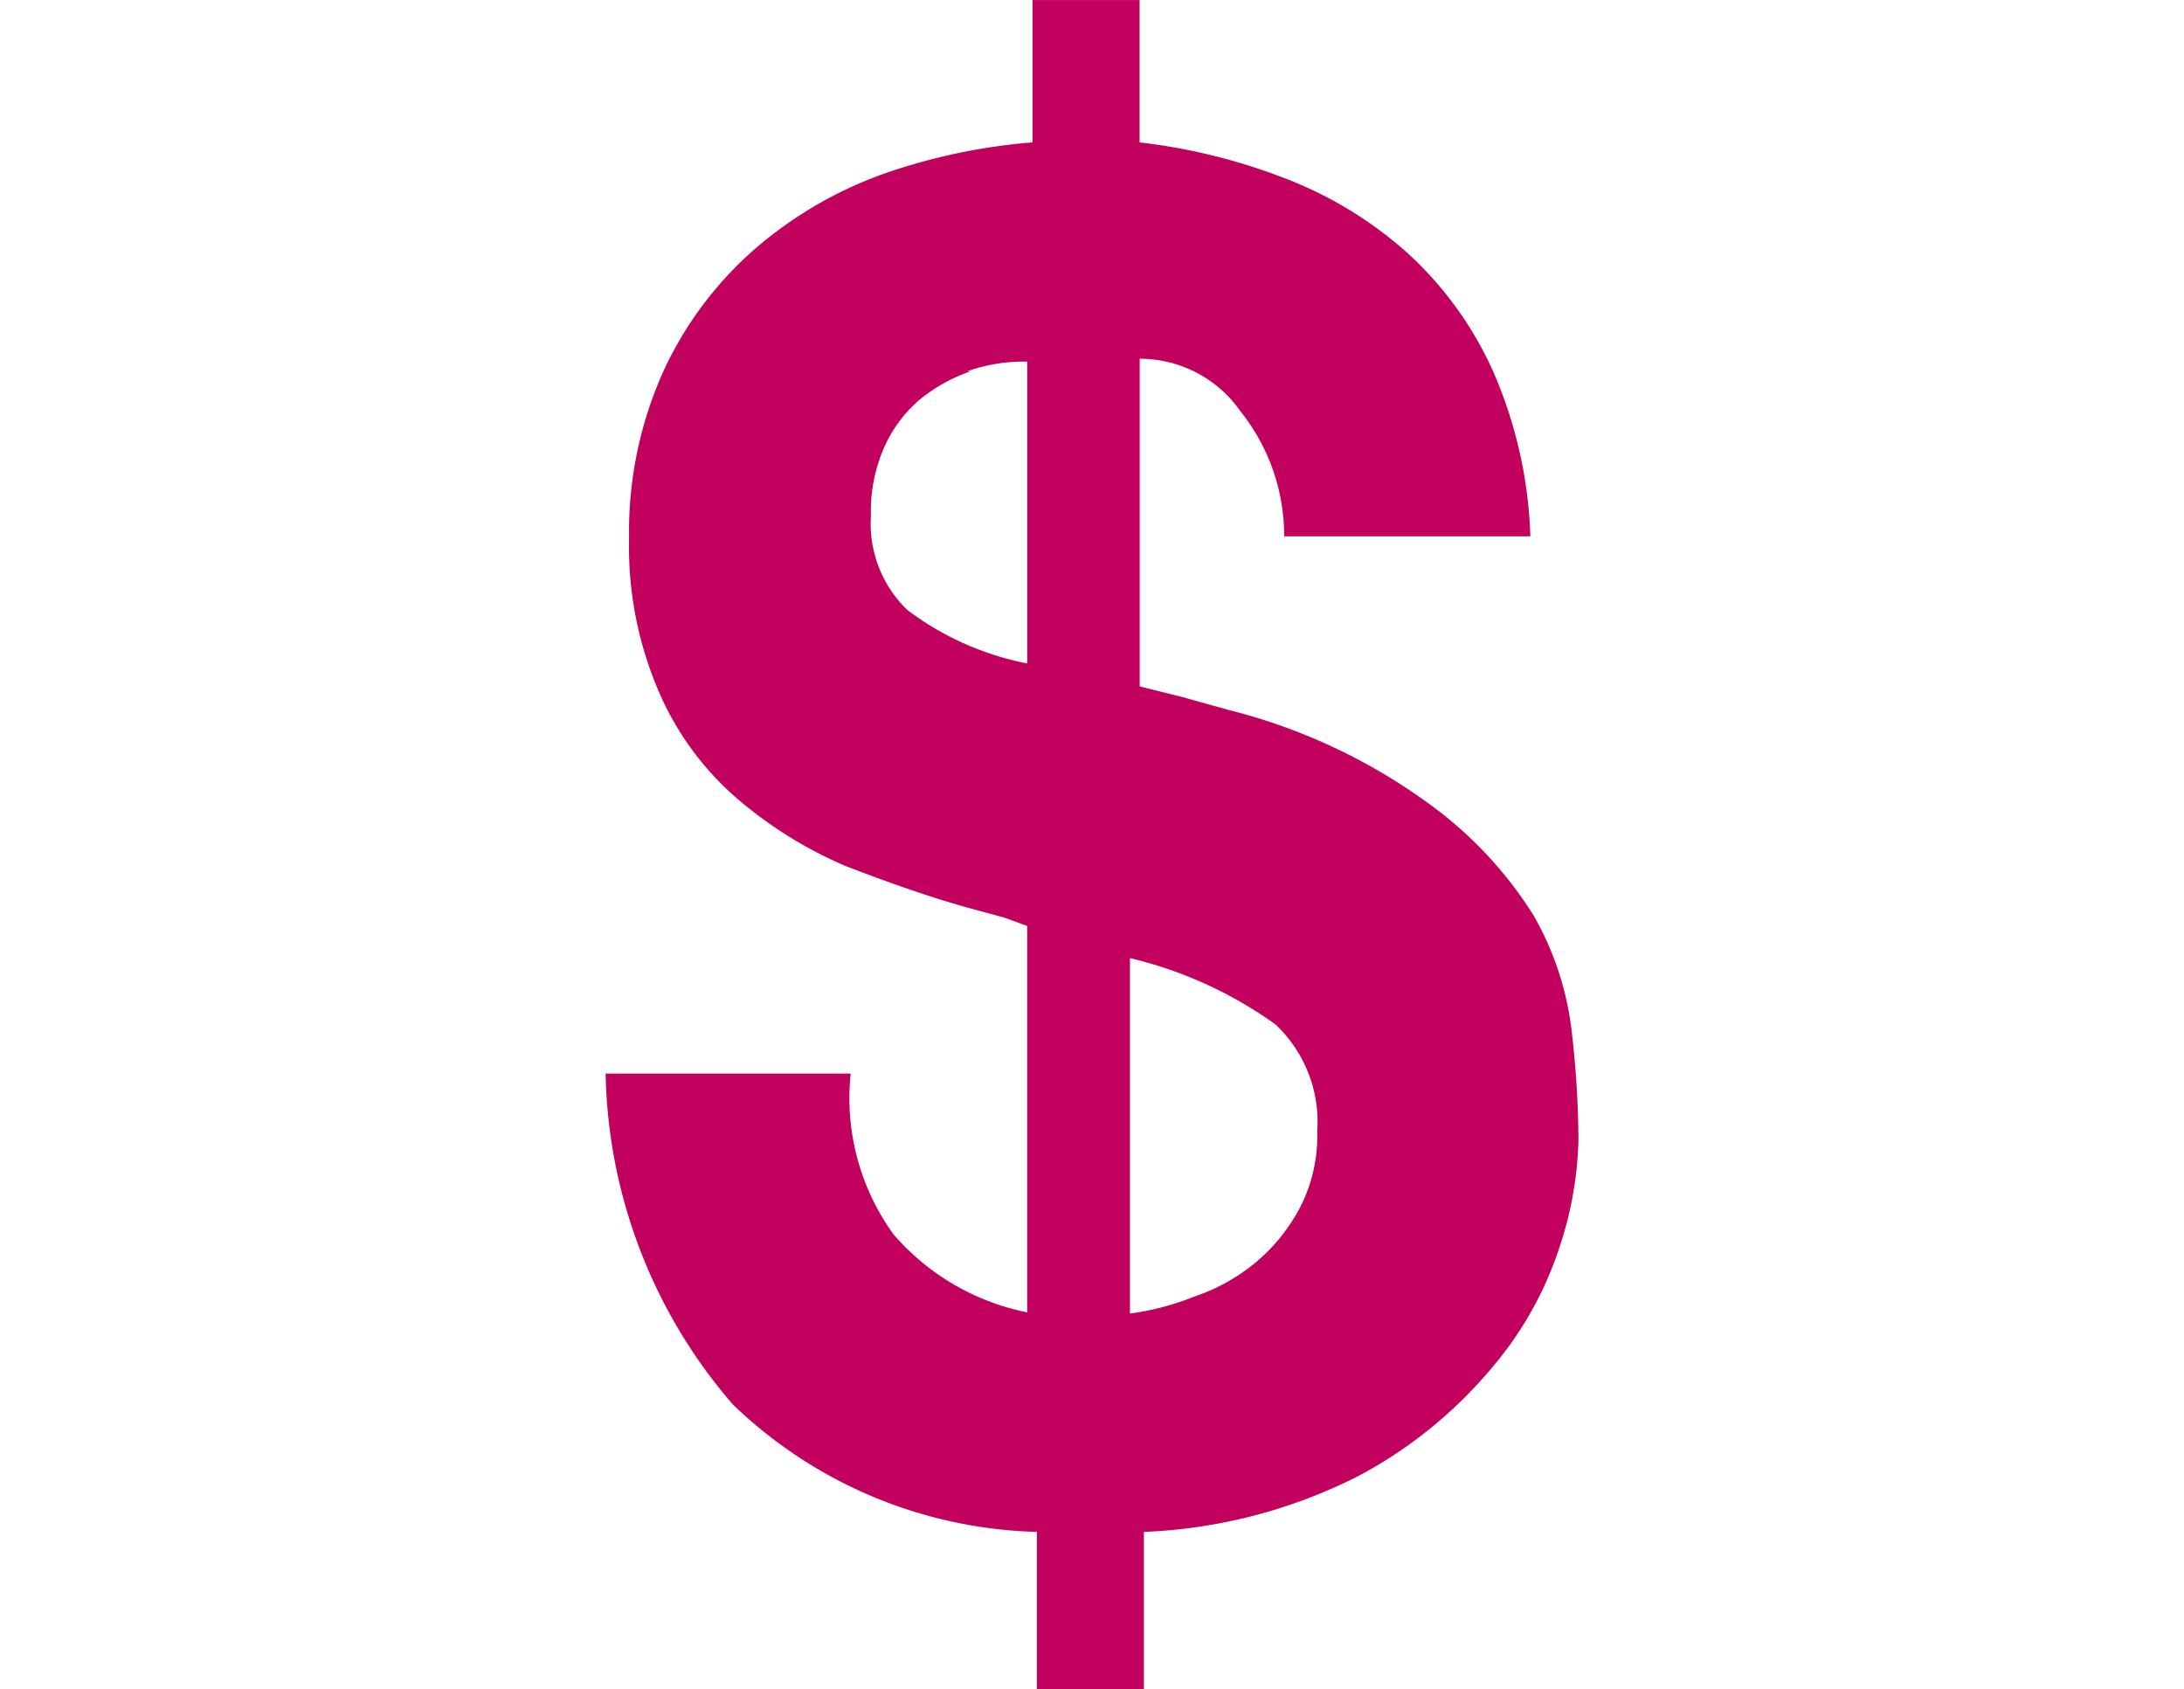 <svg id="Critical5" xmlns="http://www.w3.org/2000/svg" xmlns:xlink="http://www.w3.org/1999/xlink" width="58" height="44.853" viewBox="0 0 58 44.853">
  <defs>
    <clipPath id="clip-path">
      <rect id="Rectangle_11673" data-name="Rectangle 11673" width="58" height="44.853" fill="#ad5480"/>
    </clipPath>
  </defs>
  <g id="Mask_Group_52" data-name="Mask Group 52" clip-path="url(#clip-path)">
    <g id="Group_24223" data-name="Group 24223" transform="translate(9130.504 12189.587)">
      <path id="Path_49020" data-name="Path 49020" d="M249,231.439a6.339,6.339,0,0,0,3.553,2.075v-10.26l-.625-.227-.851-.23c-1.137-.313-2.245-.71-3.354-1.137a11.169,11.169,0,0,1-2.842-1.762,7.844,7.844,0,0,1-2.1-2.842,9.718,9.718,0,0,1-.8-4.092,10.374,10.374,0,0,1,.91-4.434,9.69,9.69,0,0,1,2.387-3.212,10.743,10.743,0,0,1,3.411-2.015,15.717,15.717,0,0,1,4.008-.853v-3.78h2.842v3.78a15.638,15.638,0,0,1,3.892.966,10.494,10.494,0,0,1,3.211,1.961,9.548,9.548,0,0,1,2.274,3.127,11.826,11.826,0,0,1,1,4.405h-6.537a5.314,5.314,0,0,0-1.165-3.325,3.266,3.266,0,0,0-2.672-1.39v8.7l1.137.284,1.222.341a15.376,15.376,0,0,1,5.258,2.444A10.633,10.633,0,0,1,266,222.972a8.041,8.041,0,0,1,1.023,3.155,25.539,25.539,0,0,1,.17,2.842,9.722,9.722,0,0,1-.511,2.842,9.466,9.466,0,0,1-1.819,3.212,11.858,11.858,0,0,1-3.525,2.842,13.76,13.76,0,0,1-5.685,1.478v4.178h-2.842v-4.178a12.079,12.079,0,0,1-8.072-3.382,13.814,13.814,0,0,1-3.381-8.787h6.509A6.168,6.168,0,0,0,249,231.438Zm2.047-22.909a4.318,4.318,0,0,0-1.364.764,3.553,3.553,0,0,0-.938,1.279,4.209,4.209,0,0,0-.341,1.791,3.183,3.183,0,0,0,.966,2.5,7.762,7.762,0,0,0,3.184,1.421v-8.015a4.546,4.546,0,0,0-1.591.256Zm5.969,24.557a5.058,5.058,0,0,0,1.62-.91,4.864,4.864,0,0,0,1.165-1.45,4.147,4.147,0,0,0,.455-2.015,3.553,3.553,0,0,0-1.108-2.842,10.97,10.97,0,0,0-3.865-1.762v9.437a7.018,7.018,0,0,0,1.648-.426Z" transform="translate(-9355.779 -12388.256)" fill="#c2005d"/>
    </g>
  </g>
</svg>
